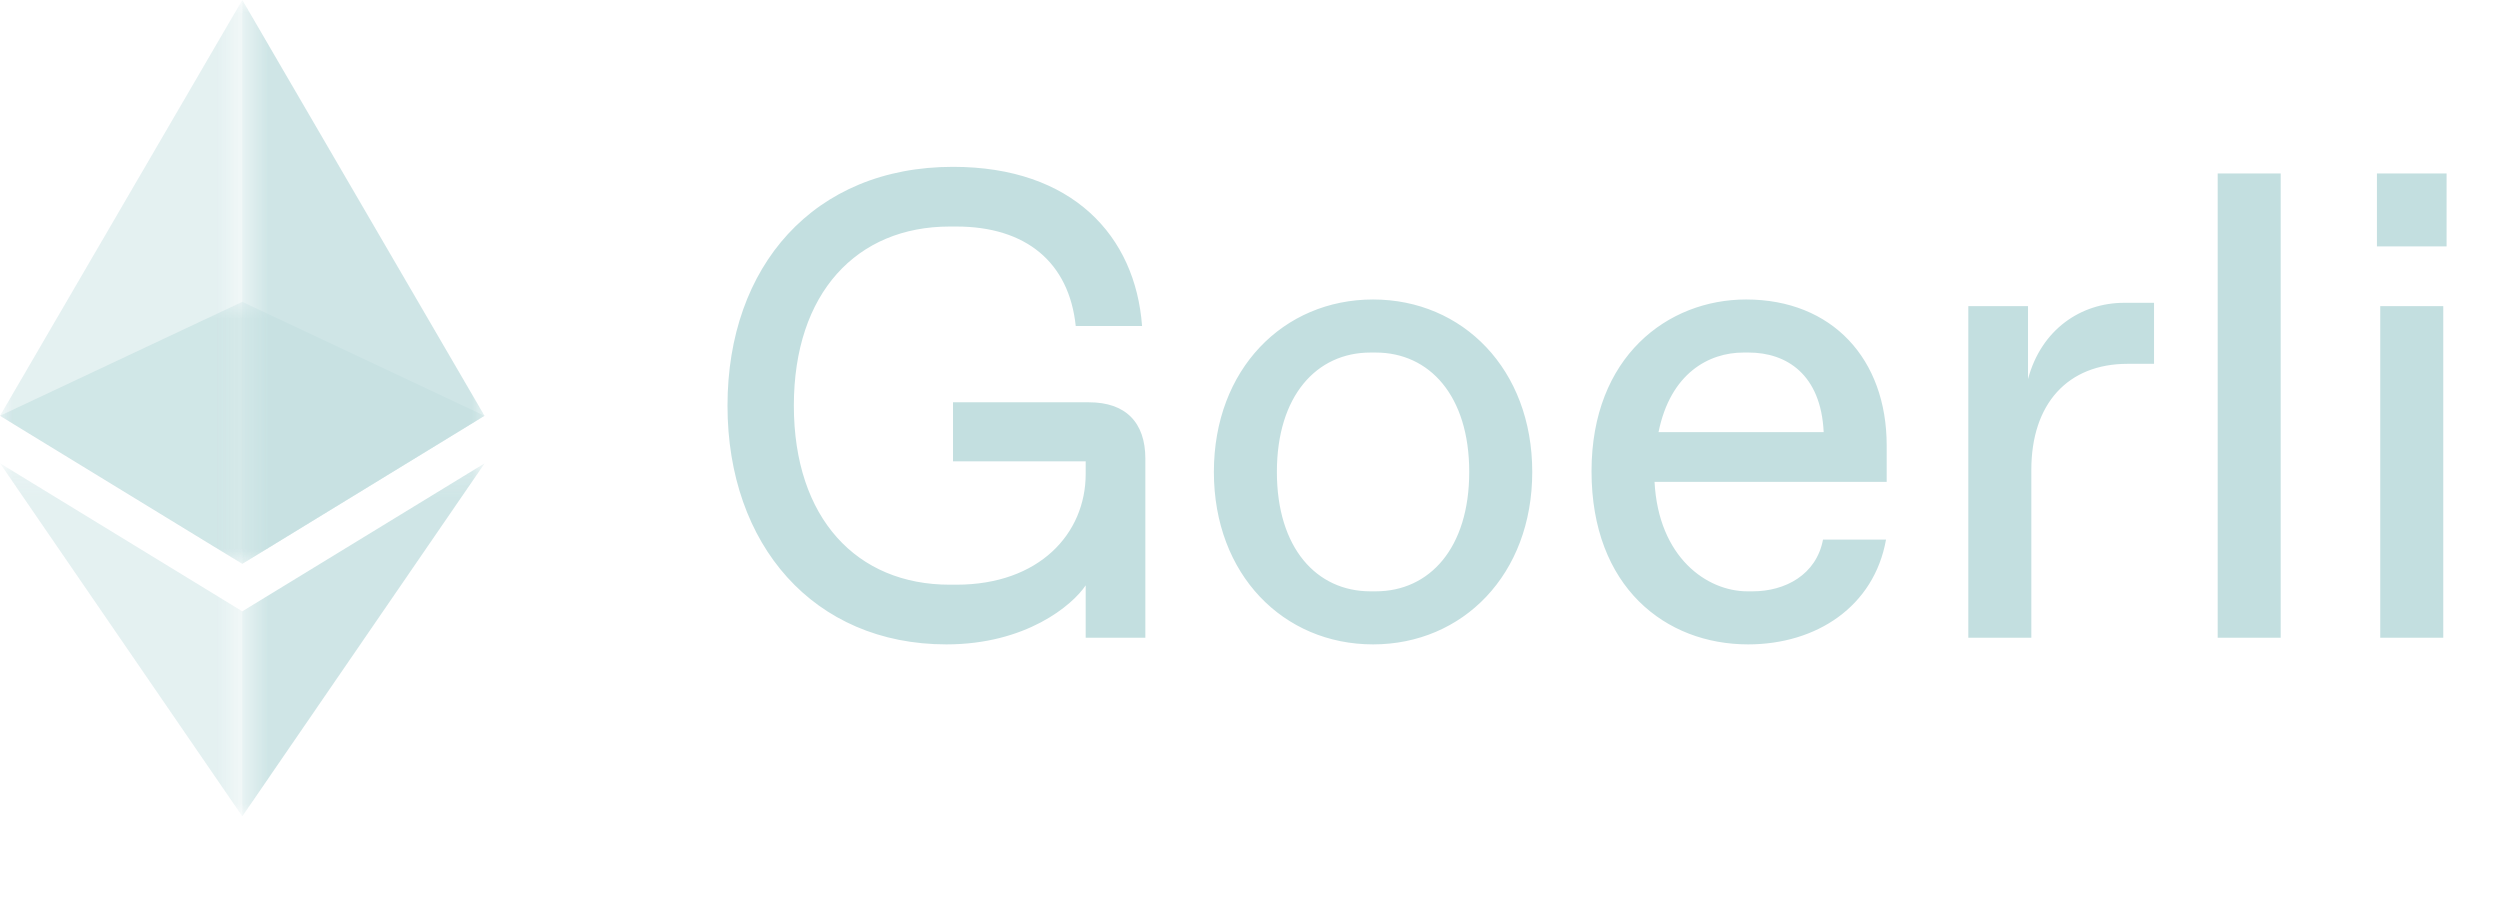 <svg width="98" height="36" viewBox="0 0 98 36" fill="none" xmlns="http://www.w3.org/2000/svg">
<g opacity="0.6">
<mask id="mask0_20_9396" style="mask-type:luminance" maskUnits="userSpaceOnUse" x="0" y="11" width="19" height="12">
<path d="M0 11.832H18.992V22.103H0V11.832Z" fill="white"/>
</mask>
<g mask="url(#mask0_20_9396)">
<path d="M9.498 11.832L0 16.299L9.498 22.103L18.992 16.299L9.498 11.832Z" fill="#C3DFE0"/>
</g>
</g>
<g opacity="0.45">
<mask id="mask1_20_9396" style="mask-type:luminance" maskUnits="userSpaceOnUse" x="0" y="0" width="10" height="23">
<path d="M0 0H9.498V22.103H0V0Z" fill="white"/>
</mask>
<g mask="url(#mask1_20_9396)">
<path d="M0 16.299L9.498 22.103V0L0 16.299Z" fill="#C3DFE0"/>
</g>
</g>
<g opacity="0.8">
<mask id="mask2_20_9396" style="mask-type:luminance" maskUnits="userSpaceOnUse" x="9" y="0" width="10" height="23">
<path d="M9.498 0H18.996V22.103H9.498V0Z" fill="white"/>
</mask>
<g mask="url(#mask2_20_9396)">
<path d="M9.498 0V22.103L18.993 16.299L9.498 0Z" fill="#C3DFE0"/>
</g>
</g>
<g opacity="0.45">
<mask id="mask3_20_9396" style="mask-type:luminance" maskUnits="userSpaceOnUse" x="0" y="18" width="10" height="14">
<path d="M0 18.16H9.498V32H0V18.16Z" fill="white"/>
</mask>
<g mask="url(#mask3_20_9396)">
<path d="M0 18.16L9.498 32V23.964L0 18.16Z" fill="#C3DFE0"/>
</g>
</g>
<g opacity="0.8">
<mask id="mask4_20_9396" style="mask-type:luminance" maskUnits="userSpaceOnUse" x="9" y="18" width="10" height="14">
<path d="M9.498 18.16H19V32H9.498V18.16Z" fill="white"/>
</mask>
<g mask="url(#mask4_20_9396)">
<path d="M9.498 23.964V32L19 18.16L9.498 23.964Z" fill="#C3DFE0"/>
</g>
</g>
<path d="M37.099 25.26C40.218 25.26 42.038 23.726 42.559 22.946V25H44.898V17.98C44.898 16.55 44.118 15.77 42.688 15.77H37.358V18.084H42.559V18.578C42.559 20.918 40.739 22.92 37.489 22.92H37.228C33.589 22.92 31.119 20.32 31.119 15.9C31.119 11.48 33.589 8.88 37.228 8.88H37.489C40.218 8.88 41.908 10.284 42.169 12.78H44.769C44.508 9.244 42.038 6.54 37.358 6.54C31.898 6.54 28.518 10.44 28.518 15.9C28.518 21.36 31.898 25.26 37.099 25.26ZM53.824 25.26C57.334 25.26 60.064 22.53 60.064 18.5C60.064 14.47 57.334 11.74 53.824 11.74C50.314 11.74 47.584 14.47 47.584 18.5C47.584 22.53 50.314 25.26 53.824 25.26ZM53.72 23.18C51.614 23.18 50.054 21.49 50.054 18.5C50.054 15.51 51.614 13.82 53.72 13.82H53.928C56.034 13.82 57.594 15.51 57.594 18.5C57.594 21.49 56.034 23.18 53.928 23.18H53.72ZM68.524 25.26C71.202 25.26 73.464 23.778 73.932 21.152H71.462C71.202 22.53 69.98 23.18 68.706 23.18H68.498C66.912 23.18 65.014 21.854 64.858 18.89H73.958V17.46C73.958 14.08 71.826 11.74 68.446 11.74C65.378 11.74 62.388 13.976 62.388 18.474C62.388 23.024 65.3 25.26 68.524 25.26ZM65.014 16.94C65.482 14.626 66.99 13.82 68.342 13.82H68.55C70.032 13.82 71.384 14.678 71.488 16.94H65.014ZM79.628 25V18.422C79.628 15.822 81.058 14.262 83.398 14.262H84.438V11.87H83.268C81.578 11.87 80.018 12.91 79.498 14.86V12H77.158V25H79.628ZM89.403 25V6.8H86.933V25H89.403ZM95.906 9.66V6.8H93.176V9.66H95.906ZM95.776 25V12H93.306V25H95.776Z" fill="#C3DFE0"/>
</svg>

